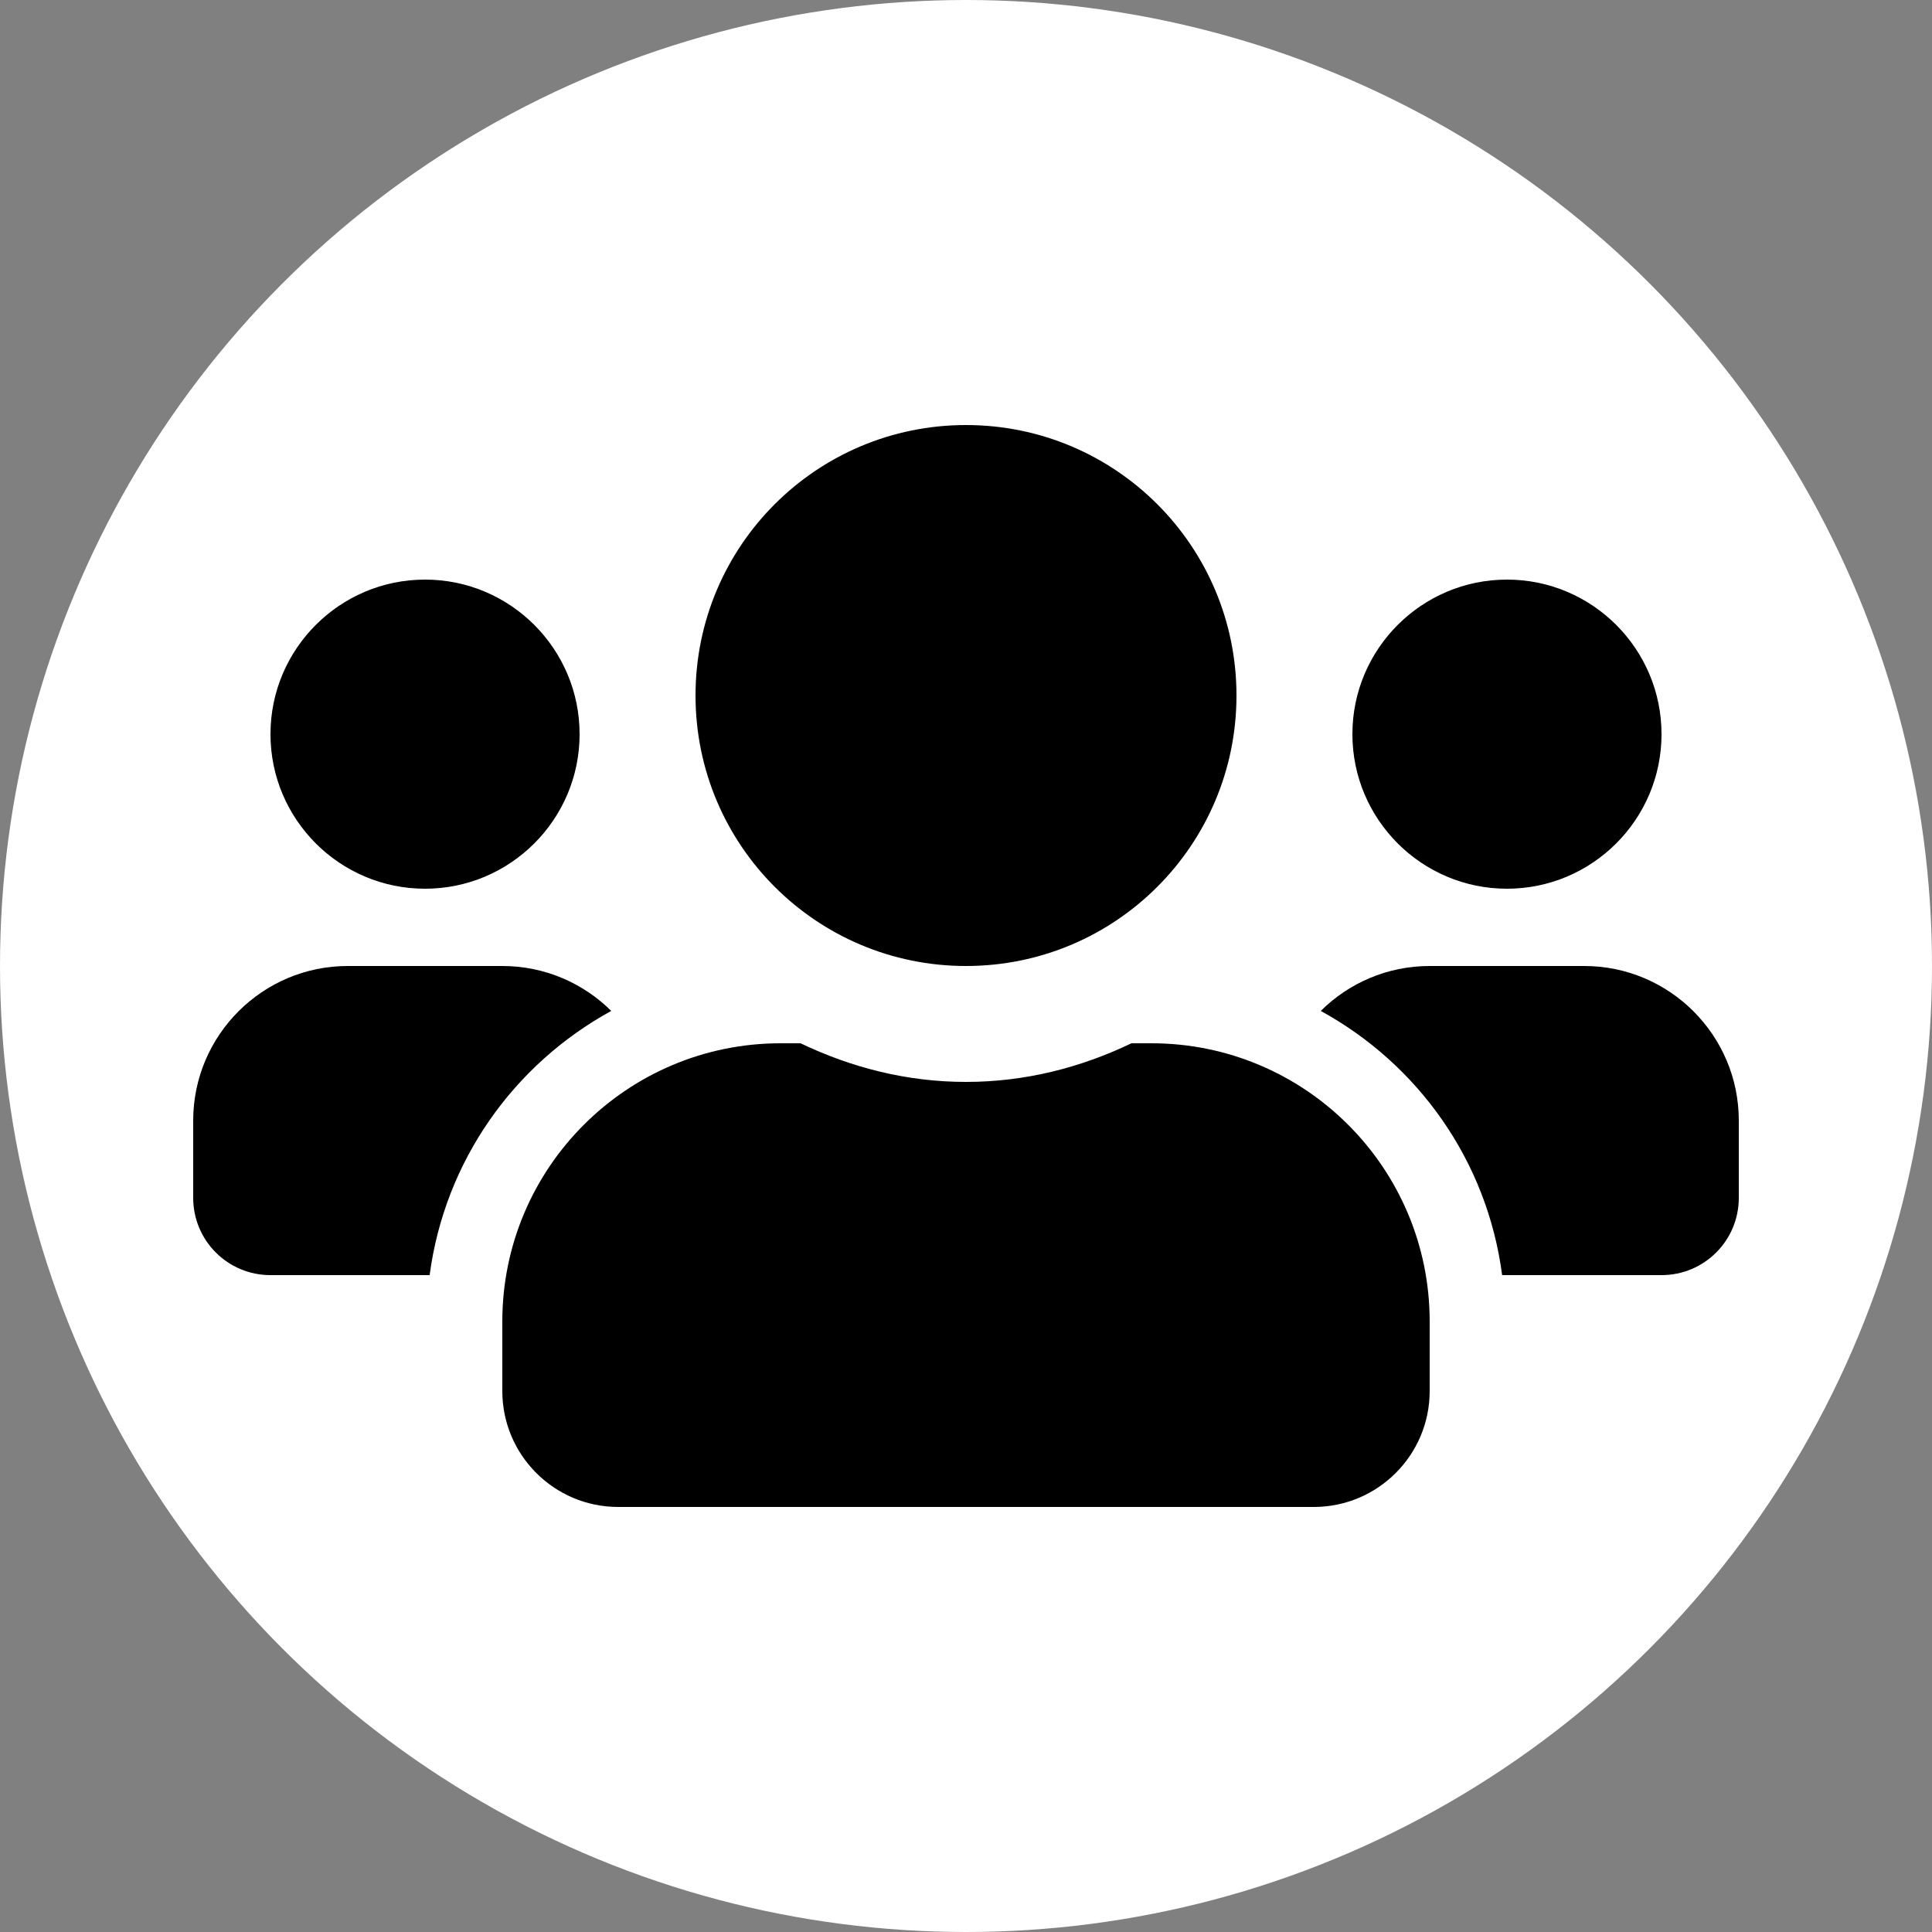 <svg width="800" height="800" viewBox="0 0 800 800" fill="none" xmlns="http://www.w3.org/2000/svg">
<rect x="0" y="0" width="800" height="800" fill="#808080" stroke="none"/>
<circle cx="400" cy="400" r="400" fill="white"/>
<path d="M176 368C211.3 368 240 339.3 240 304C240 268.7 211.3 240 176 240C140.7 240 112 268.7 112 304C112 339.3 140.7 368 176 368ZM624 368C659.3 368 688 339.3 688 304C688 268.7 659.3 240 624 240C588.7 240 560 268.7 560 304C560 339.3 588.7 368 624 368ZM656 400H592C574.4 400 558.5 407.1 546.9 418.6C587.2 440.7 615.8 480.6 622 528H688C705.7 528 720 513.7 720 496V464C720 428.7 691.3 400 656 400ZM400 400C461.9 400 512 349.9 512 288C512 226.1 461.9 176 400 176C338.1 176 288 226.1 288 288C288 349.9 338.1 400 400 400ZM476.8 432H468.5C447.7 442 424.6 448 400 448C375.4 448 352.4 442 331.5 432H323.2C259.6 432 208 483.6 208 547.2V576C208 602.5 229.5 624 256 624H544C570.5 624 592 602.5 592 576V547.2C592 483.6 540.4 432 476.8 432ZM253.1 418.6C241.5 407.1 225.6 400 208 400H144C108.7 400 80 428.7 80 464V496C80 513.7 94.3 528 112 528H177.9C184.2 480.6 212.8 440.7 253.1 418.6Z" fill="black"/>
</svg>
